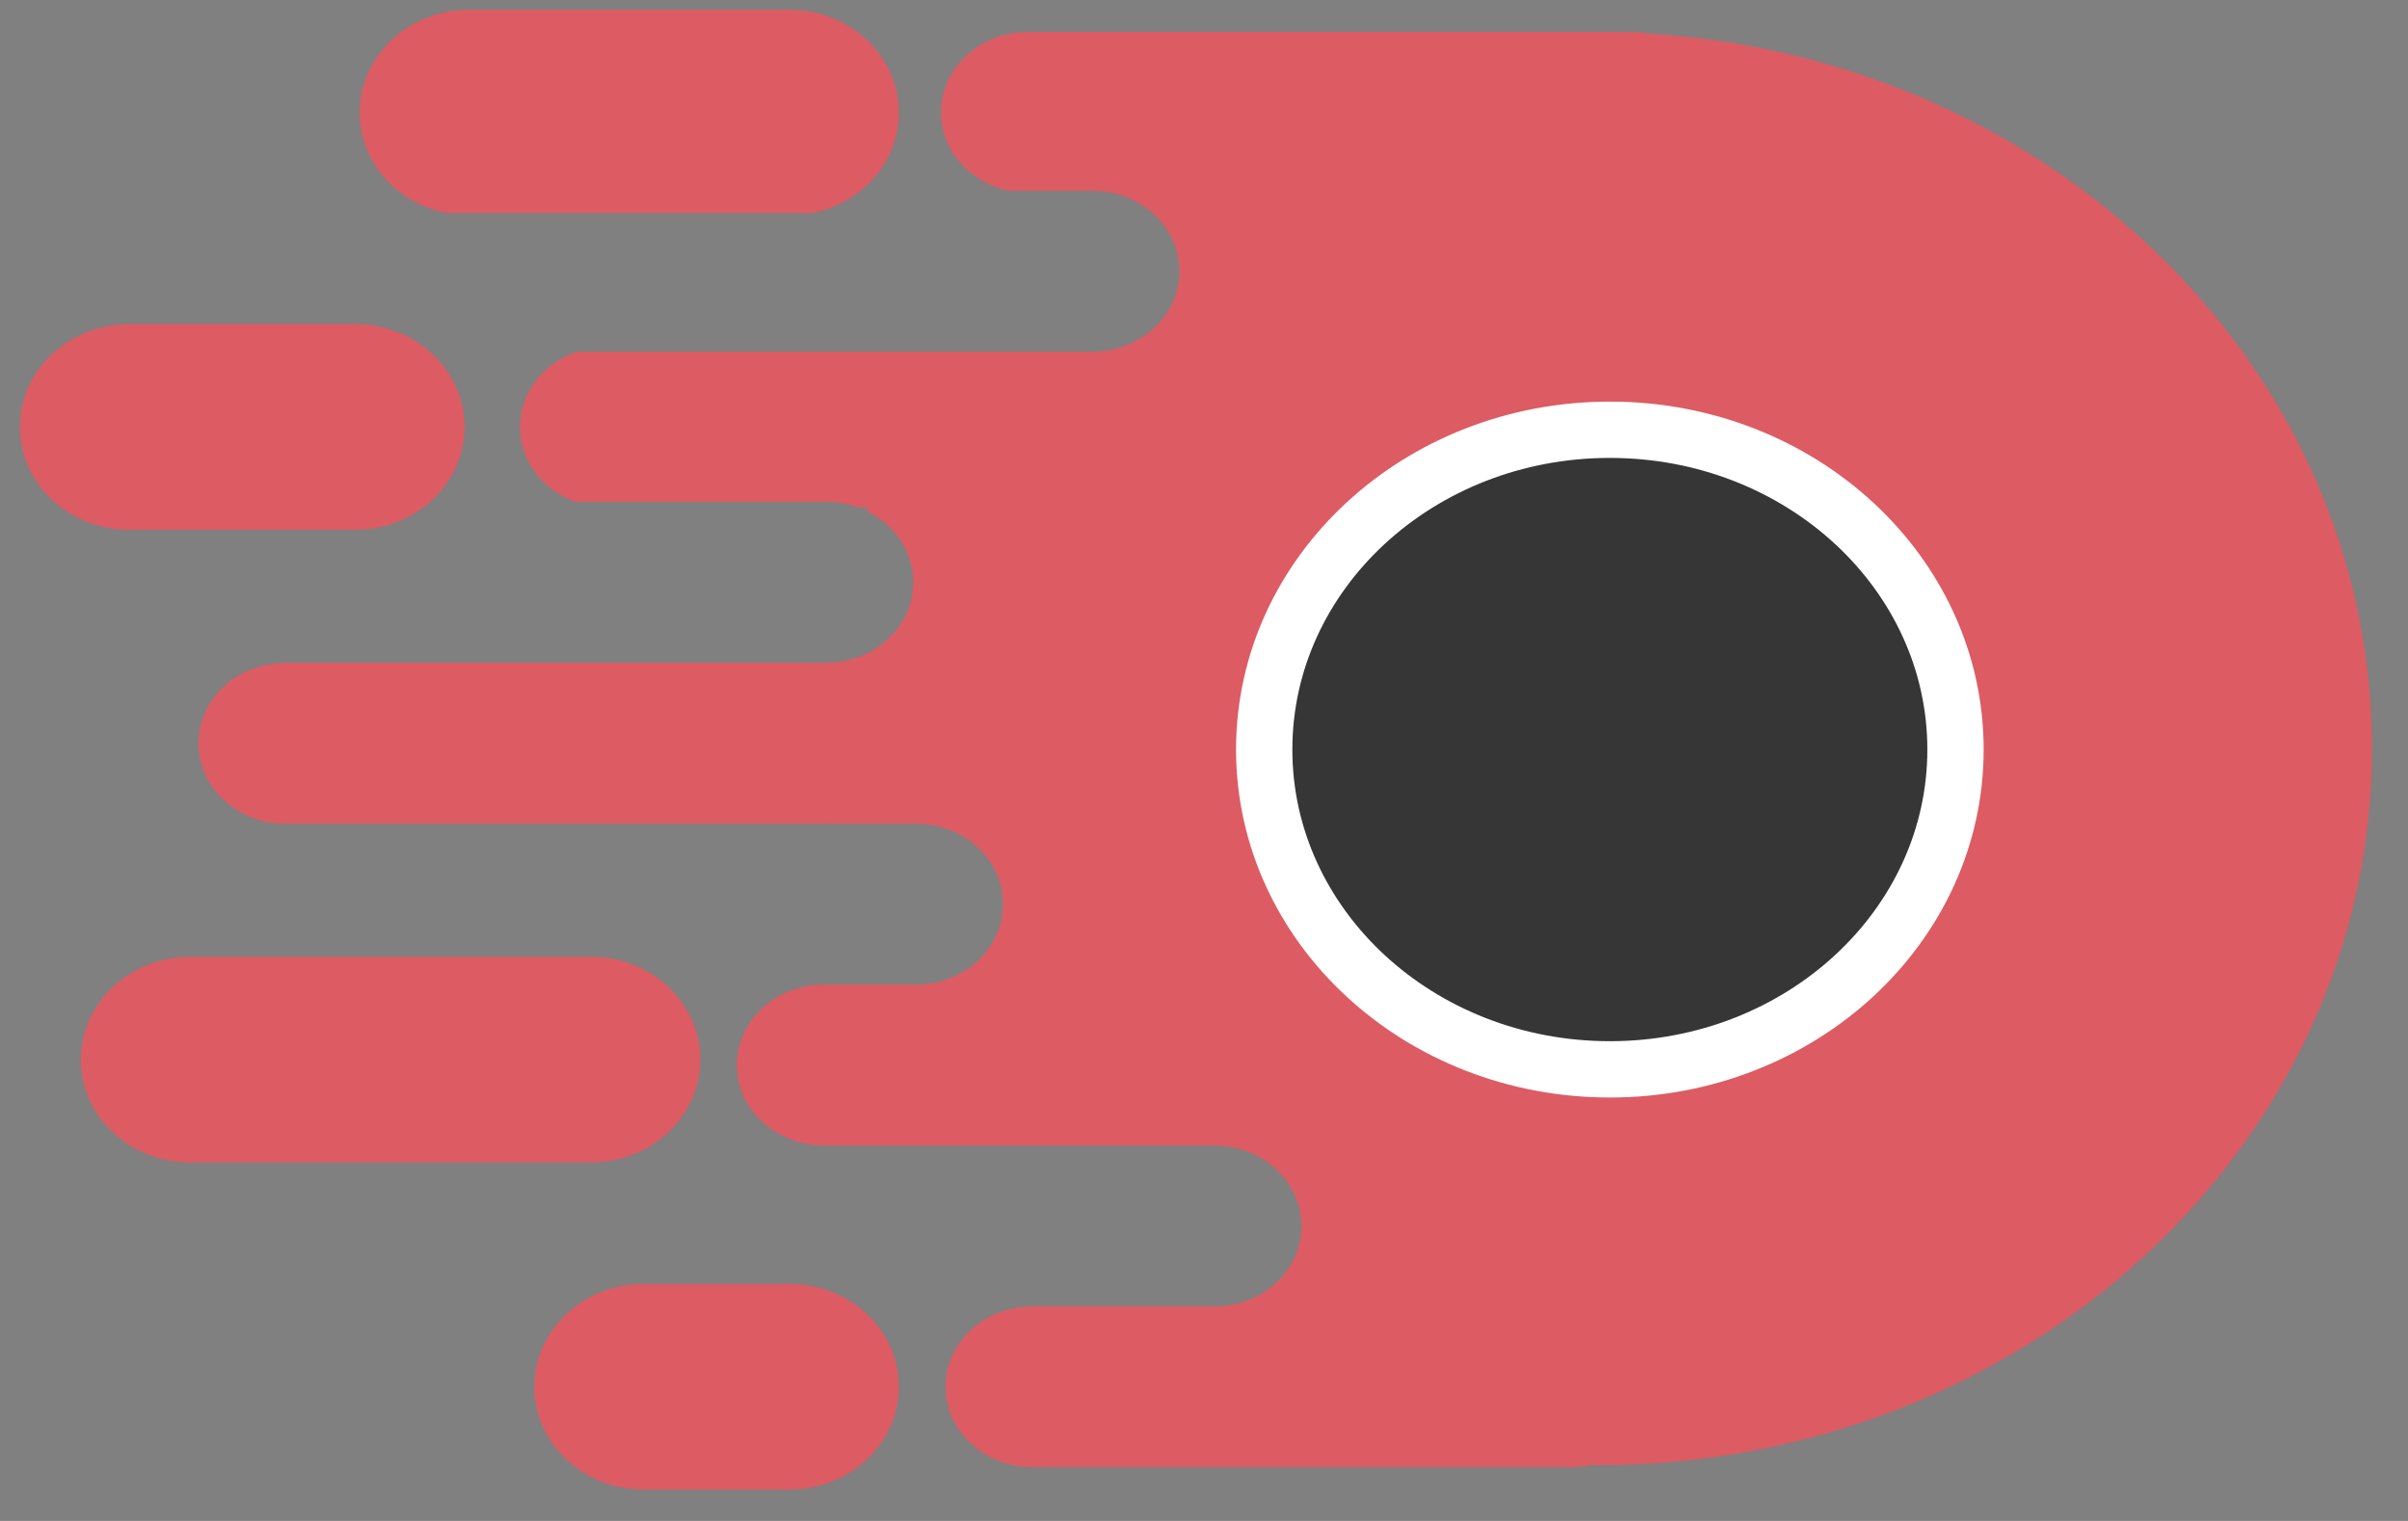 <svg width="57" height="36" viewBox="0 0 57 36" fill="none" xmlns="http://www.w3.org/2000/svg">
<rect x="0" y="0" width="57" height="36" fill="#808080" stroke="none"/>
<path d="M39.067 0.799C38.926 0.77 38.78 0.755 38.631 0.755H37.814H24.332C23.195 0.755 22.274 1.607 22.274 2.659C22.274 3.566 22.962 4.325 23.882 4.515H25.86C25.996 4.515 26.129 4.528 26.257 4.551C26.275 4.554 26.292 4.558 26.31 4.562C27.23 4.752 27.918 5.51 27.918 6.419C27.918 7.237 27.358 7.933 26.575 8.202C26.353 8.278 26.112 8.323 25.86 8.323H22.548H13.652C12.868 8.592 12.308 9.288 12.308 10.106C12.308 10.913 12.853 11.602 13.621 11.879H19.56C19.823 11.879 20.074 11.926 20.305 12.009H20.546C20.535 12.038 20.525 12.068 20.514 12.097C21.171 12.414 21.618 13.05 21.618 13.782C21.618 14.817 20.726 15.657 19.614 15.683C19.614 15.687 19.613 15.691 19.613 15.694C19.581 15.693 19.55 15.69 19.517 15.69H6.754C5.618 15.69 4.697 16.542 4.697 17.594C4.697 18.645 5.618 19.497 6.754 19.497H15.462H19.517C19.538 19.497 19.559 19.495 19.579 19.495L19.58 19.497H21.685C22.82 19.497 23.741 20.349 23.741 21.401C23.741 22.453 22.82 23.305 21.685 23.305H20.502H19.498C18.362 23.305 17.441 24.157 17.441 25.209C17.441 26.26 18.362 27.112 19.498 27.112H22.548C22.549 27.114 22.55 27.114 22.551 27.116H28.748C29.884 27.116 30.806 27.968 30.806 29.019C30.806 30.047 29.925 30.883 28.823 30.92H26.307H24.44C24.414 30.92 24.389 30.922 24.363 30.923C23.262 30.96 22.381 31.795 22.381 32.823C22.381 33.874 23.302 34.727 24.44 34.727H37.202C37.363 34.727 37.517 34.708 37.668 34.676C37.717 34.676 37.765 34.68 37.814 34.68C47.94 34.68 56.148 27.086 56.148 17.717C56.148 8.739 48.608 1.395 39.067 0.799Z" fill="#DD5B63"/>
<path d="M16.047 25.081C16.047 24.03 15.126 23.177 13.988 23.177H4.5C3.365 23.177 2.444 24.03 2.444 25.081C2.444 26.133 3.365 26.985 4.5 26.985H13.988C15.126 26.985 16.047 26.133 16.047 25.081Z" fill="#DD5B63" stroke="#DD5B63" stroke-width="1.061" stroke-miterlimit="10"/>
<path d="M6.052 12.01H8.411C8.674 12.01 8.924 11.963 9.156 11.88C9.924 11.602 10.468 10.914 10.468 10.106C10.468 9.055 9.547 8.202 8.411 8.202H3.058C1.921 8.202 1 9.055 1 10.106C1 11.158 1.921 12.01 3.058 12.01H6.052Z" fill="#DD5B63" stroke="#DD5B63" stroke-width="1.061" stroke-miterlimit="10"/>
<path d="M18.69 30.92H15.236C14.1 30.92 13.178 31.772 13.178 32.823C13.178 33.874 14.1 34.727 15.236 34.727H18.69C19.826 34.727 20.747 33.874 20.747 32.823C20.747 31.772 19.826 30.92 18.69 30.92Z" fill="#DD5B63" stroke="#DD5B63" stroke-width="1.061" stroke-miterlimit="10"/>
<path d="M10.618 4.515H19.172C20.076 4.313 20.747 3.564 20.747 2.666C20.747 1.614 19.826 0.762 18.69 0.762H11.101C9.965 0.762 9.043 1.614 9.043 2.666C9.043 3.564 9.715 4.313 10.618 4.515Z" fill="#DD5B63" stroke="#DD5B63" stroke-width="1.061" stroke-miterlimit="10"/>
<path d="M46.289 17.741C46.289 21.922 42.626 25.311 38.107 25.311C33.588 25.311 29.925 21.922 29.925 17.741C29.925 13.56 33.588 10.172 38.107 10.172C42.626 10.172 46.289 13.56 46.289 17.741Z" fill="#363636"/>
<path d="M46.289 17.741C46.289 21.922 42.626 25.311 38.107 25.311C33.588 25.311 29.925 21.922 29.925 17.741C29.925 13.56 33.588 10.172 38.107 10.172C42.626 10.172 46.289 13.56 46.289 17.741Z" fill="#363636" stroke="white" stroke-width="1.333" stroke-miterlimit="10"/>
</svg>
